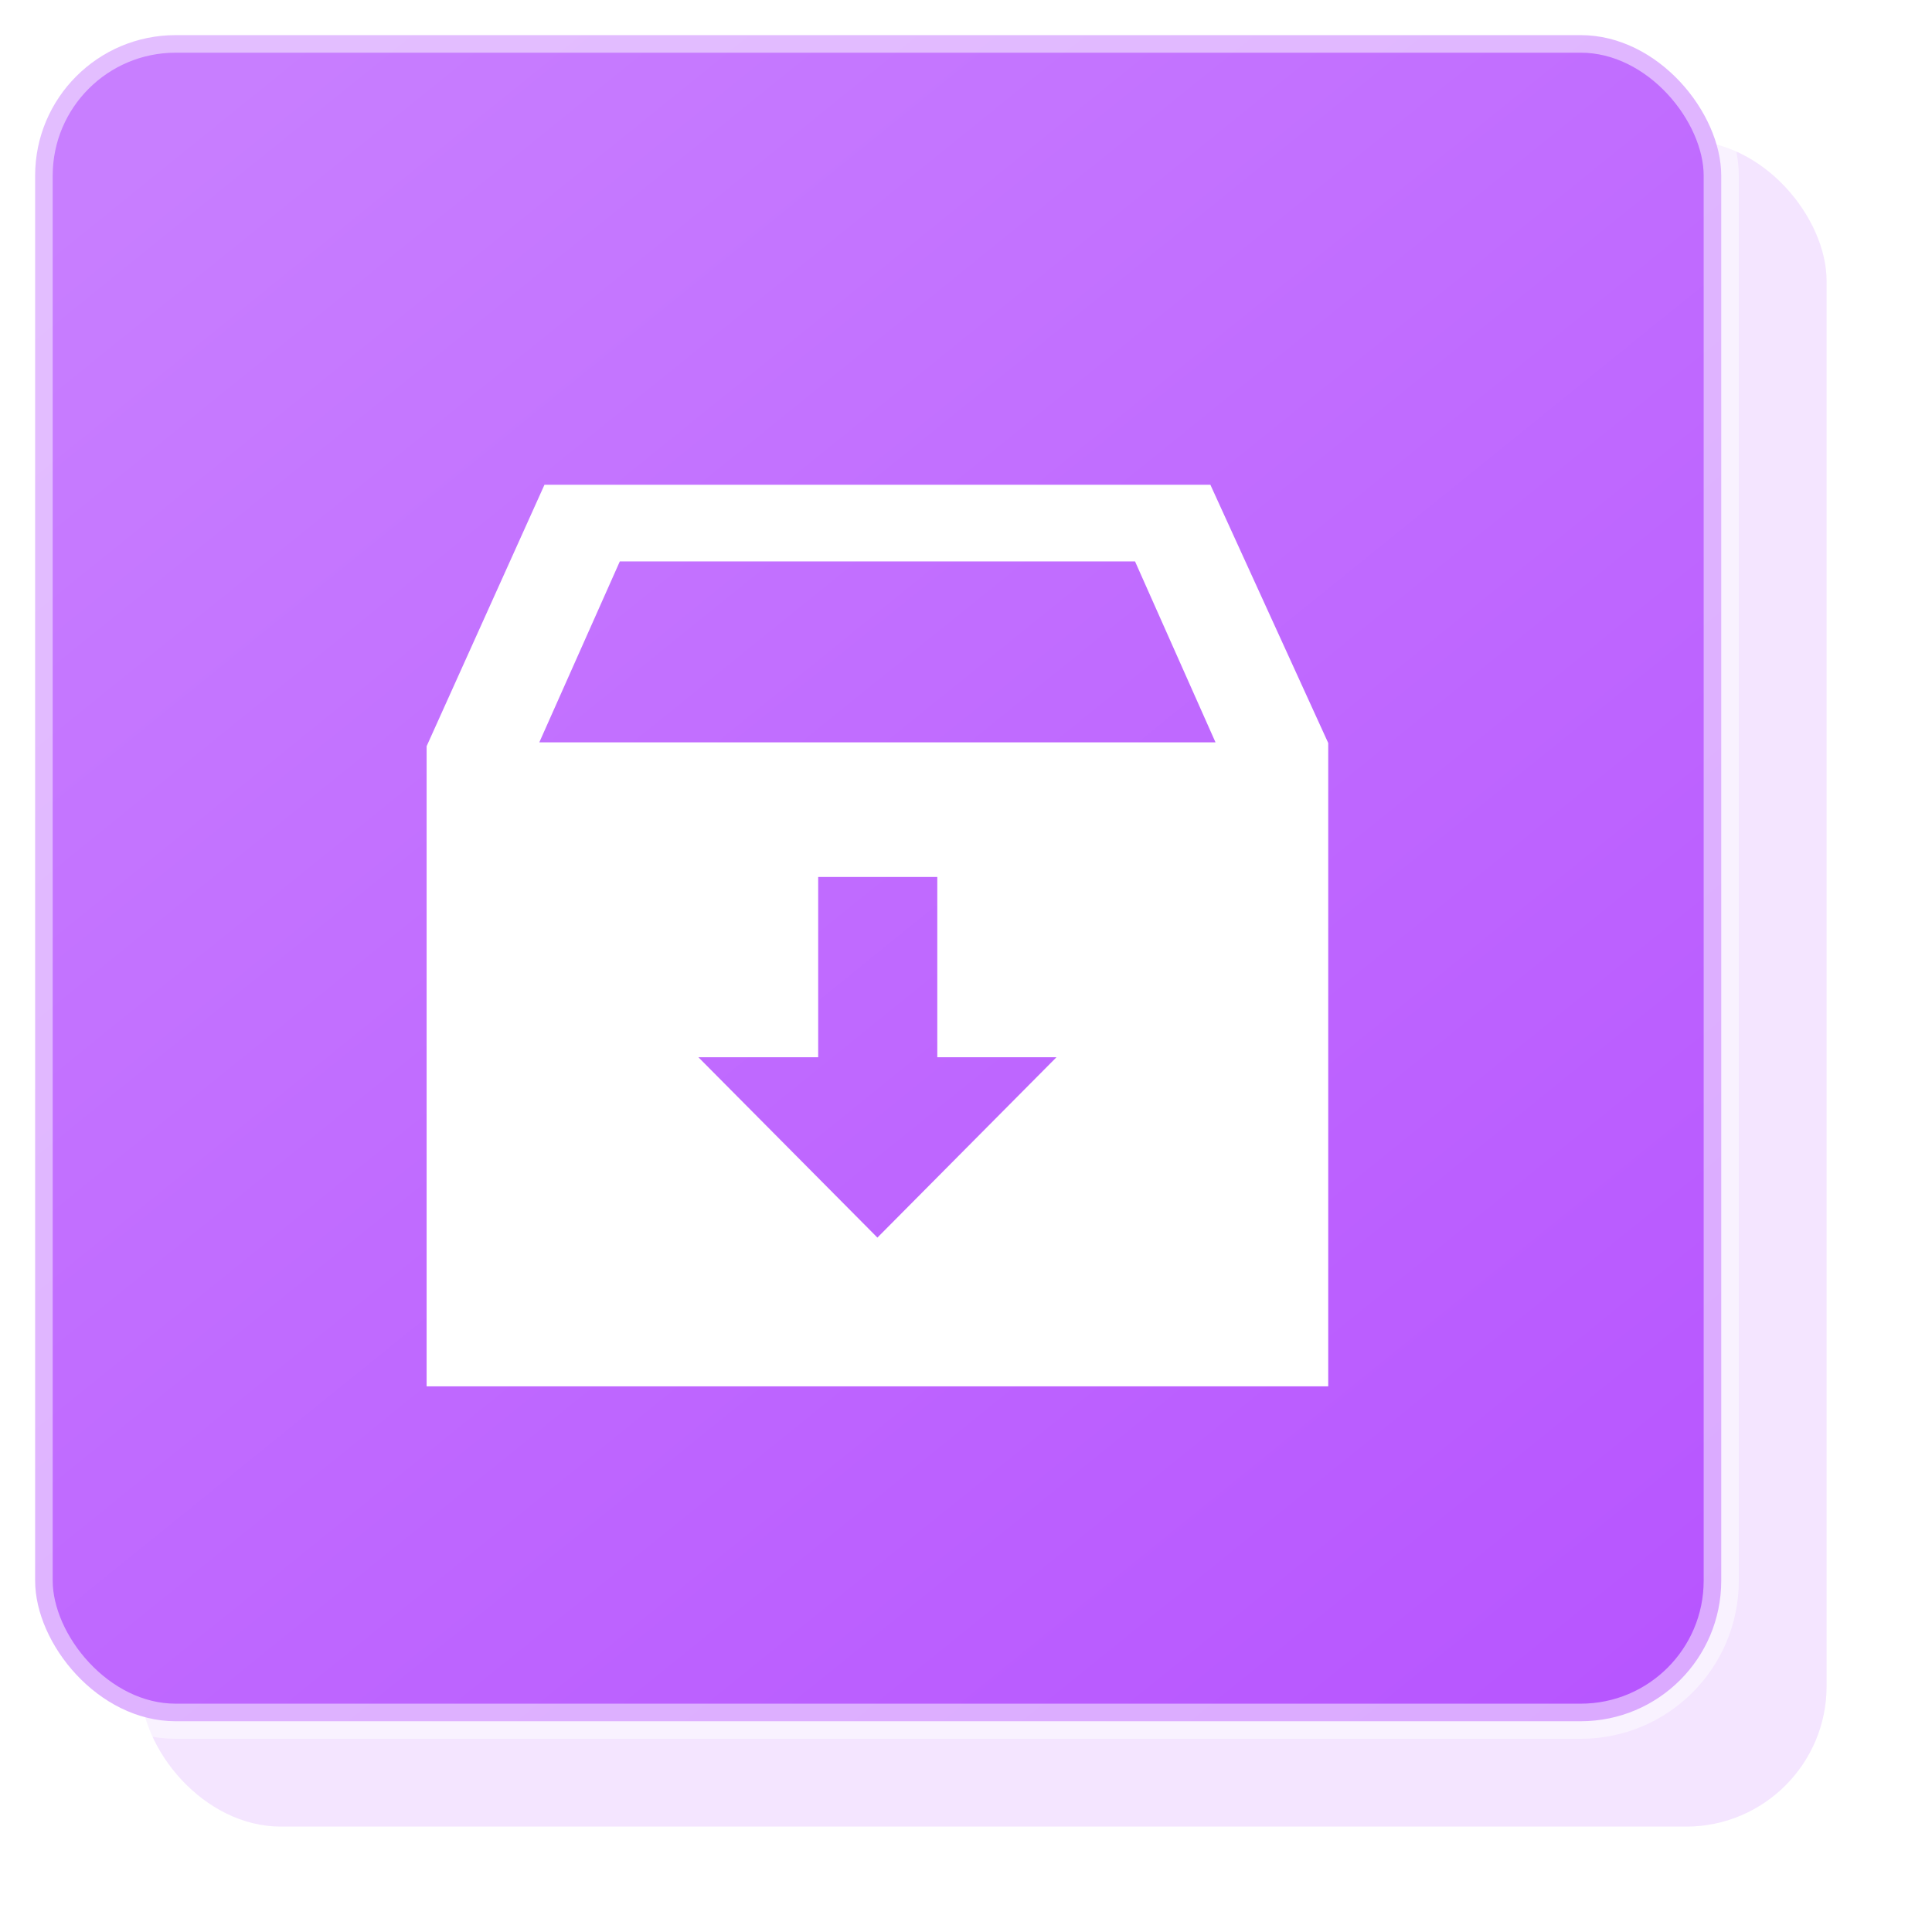 <?xml version="1.0" encoding="UTF-8"?>
<svg width="55px" height="55px" viewBox="0 0 55 55" version="1.1" xmlns="http://www.w3.org/2000/svg" xmlns:xlink="http://www.w3.org/1999/xlink">
    <title>编组备份</title>
    <defs>
        <filter x="-6.2%" y="-6.2%" width="112.5%" height="112.5%" filterUnits="objectBoundingBox" id="filter-1">
            <feGaussianBlur stdDeviation="1" in="SourceGraphic"></feGaussianBlur>
        </filter>
        <linearGradient x1="15.012%" y1="0%" x2="95.841%" y2="100%" id="linearGradient-2">
            <stop stop-color="#C87EFF" offset="0%"></stop>
            <stop stop-color="#B755FF" offset="100%"></stop>
        </linearGradient>
        <filter x="-46.2%" y="-46.2%" width="192.3%" height="192.3%" filterUnits="objectBoundingBox" id="filter-3">
            <feOffset dx="0" dy="2" in="SourceAlpha" result="shadowOffsetOuter1"></feOffset>
            <feGaussianBlur stdDeviation="2" in="shadowOffsetOuter1" result="shadowBlurOuter1"></feGaussianBlur>
            <feColorMatrix values="0 0 0 0 0.533   0 0 0 0 0.209   0 0 0 0 0.771  0 0 0 1 0" type="matrix" in="shadowBlurOuter1" result="shadowMatrixOuter1"></feColorMatrix>
            <feMerge>
                <feMergeNode in="shadowMatrixOuter1"></feMergeNode>
                <feMergeNode in="SourceGraphic"></feMergeNode>
            </feMerge>
        </filter>
    </defs>
    <g id="木林森PDA" stroke="none" stroke-width="1" fill="none" fill-rule="evenodd">
        <g id="配送作业" transform="translate(-53, -652)">
            <g id="编组备份" transform="translate(54, 653)">
                <rect id="矩形" fill="#BB5DFF" opacity="0.4" filter="url(#filter-1)" x="3" y="3" width="48" height="48" rx="4"></rect>
                <rect id="矩形" stroke-opacity="0.498" stroke="#FFFFFF" fill="url(#linearGradient-2)" x="0" y="0" width="48" height="48" rx="4"></rect>
                <g id="编组-8备份" filter="url(#filter-3)" transform="translate(11.145, 10.8)" fill="#FFFFFF" fill-rule="nonzero">
                    <path d="M22.312,4.97379915e-14 L25.667,7.352 L25.667,25.667 L4.97379915e-14,25.667 L4.97379915e-14,7.443 L3.355,4.97379915e-14 L22.312,4.97379915e-14 Z M14.538,11.165 L11.147,11.165 L11.147,16.298 L7.737,16.298 L12.833,21.432 L17.93,16.298 L14.538,16.298 L14.538,11.165 Z M20.167,2.182 L5.5,2.182 L3.208,7.333 L22.458,7.333 L20.167,2.182 Z" id="形状结合"></path>
                </g>
            </g>
        </g>
    </g>
</svg>